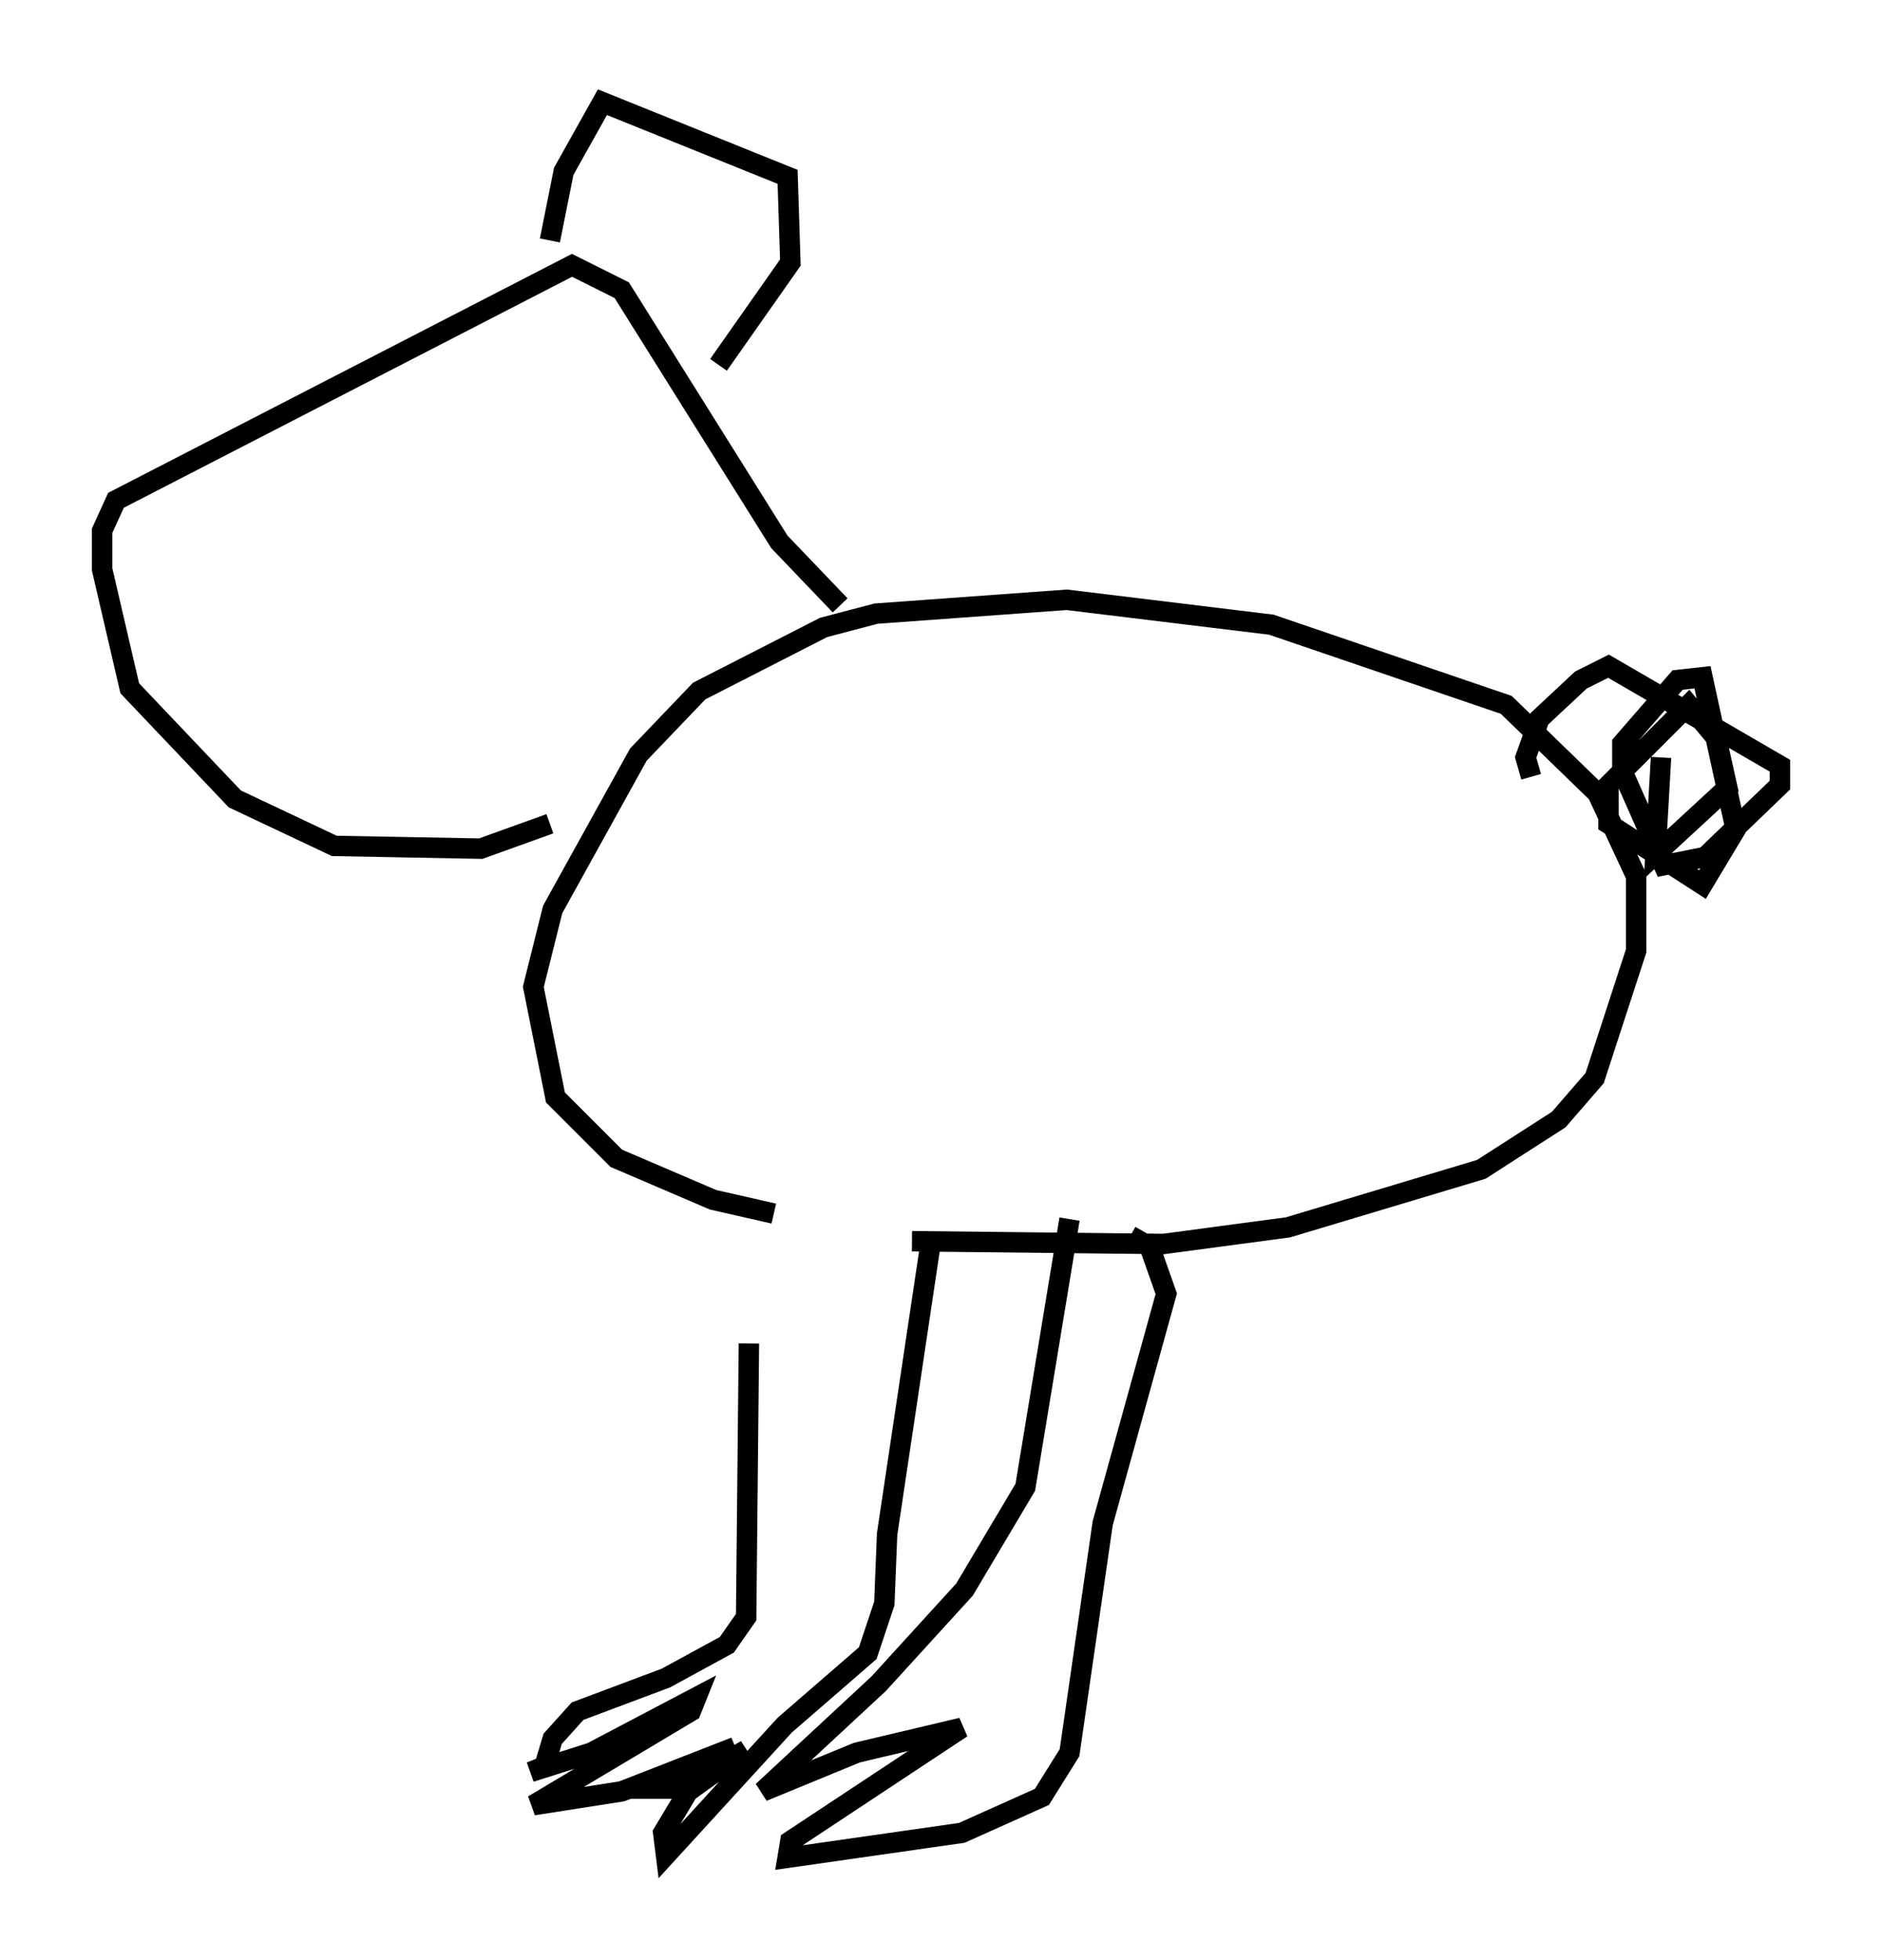 <?xml version="1.0" encoding="utf-8" ?>
<svg baseProfile="full" height="95.926" version="1.1" width="92.137" xmlns="http://www.w3.org/2000/svg" xmlns:ev="http://www.w3.org/2001/xml-events" xmlns:xlink="http://www.w3.org/1999/xlink"><defs /><rect fill="white" height="95.926" width="92.137" x="0" y="0" /><path d="M36.258, 61.292 m0.406, 4.465 l-0.135, 13.396 -0.947, 1.353 l-2.977, 1.624 -4.33, 1.624 l-1.218, 1.353 -0.406, 1.353 l-0.677, 0.271 2.977, -0.947 l5.142, -2.706 -0.271, 0.677 l-7.713, 4.601 4.33, -0.677 l5.548, -2.165 -2.977, 1.353 l-0.812, 0.677 1.083, 0.0 l3.248, -1.894 -2.842, 2.03 l-1.218, 2.03 0.135, 1.083 l5.819, -6.36 4.059, -3.518 l0.812, -2.436 0.135, -3.383 l2.165, -14.479 m-0.947, 0.135 l12.314, 0.135 6.089, -0.812 l9.472, -2.842 3.789, -2.436 l1.759, -2.03 2.03, -6.225 l0.0, -3.654 -1.894, -4.059 l-4.465, -4.33 -11.502, -3.924 l-10.013, -1.218 -9.337, 0.677 l-2.571, 0.677 -6.089, 3.112 l-2.977, 3.112 -4.195, 7.578 l-0.947, 3.789 1.083, 5.413 l2.977, 2.977 4.736, 2.03 l2.977, 0.677 m37.077, -21.38 l-0.271, -0.947 0.677, -1.894 l2.03, -1.894 1.353, -0.677 l8.39, 4.871 0.0, 0.947 l-3.654, 3.518 -2.03, 0.406 l-2.03, -4.601 0.0, -1.353 l2.706, -3.112 1.218, -0.135 l1.624, 7.442 -1.624, 2.706 l-4.601, -2.977 0.0, -1.894 l3.924, -3.924 1.353, 1.624 l0.541, 2.436 -3.518, 3.248 l0.271, -4.736 m-25.981, 23.41 l0.947, 0.541 0.812, 2.3 l-3.112, 11.231 -1.624, 11.231 l-1.353, 2.165 -3.924, 1.759 l-8.525, 1.218 0.135, -0.812 l8.39, -5.548 -5.142, 1.218 l-4.601, 1.894 5.683, -5.277 l4.195, -4.601 2.977, -5.007 l2.165, -13.126 m-25.44, -19.35 l-3.383, 1.218 -7.172, -0.135 l-4.871, -2.3 -5.142, -5.413 l-1.353, -5.819 0.0, -1.894 l0.677, -1.488 22.327, -11.502 l2.436, 1.218 7.713, 12.314 l2.977, 3.112 m-14.208, -17.862 l0.677, -3.383 1.894, -3.383 l9.066, 3.654 0.135, 4.195 l-3.518, 5.007 " fill="none" stroke="black" stroke-width="1" /></svg>